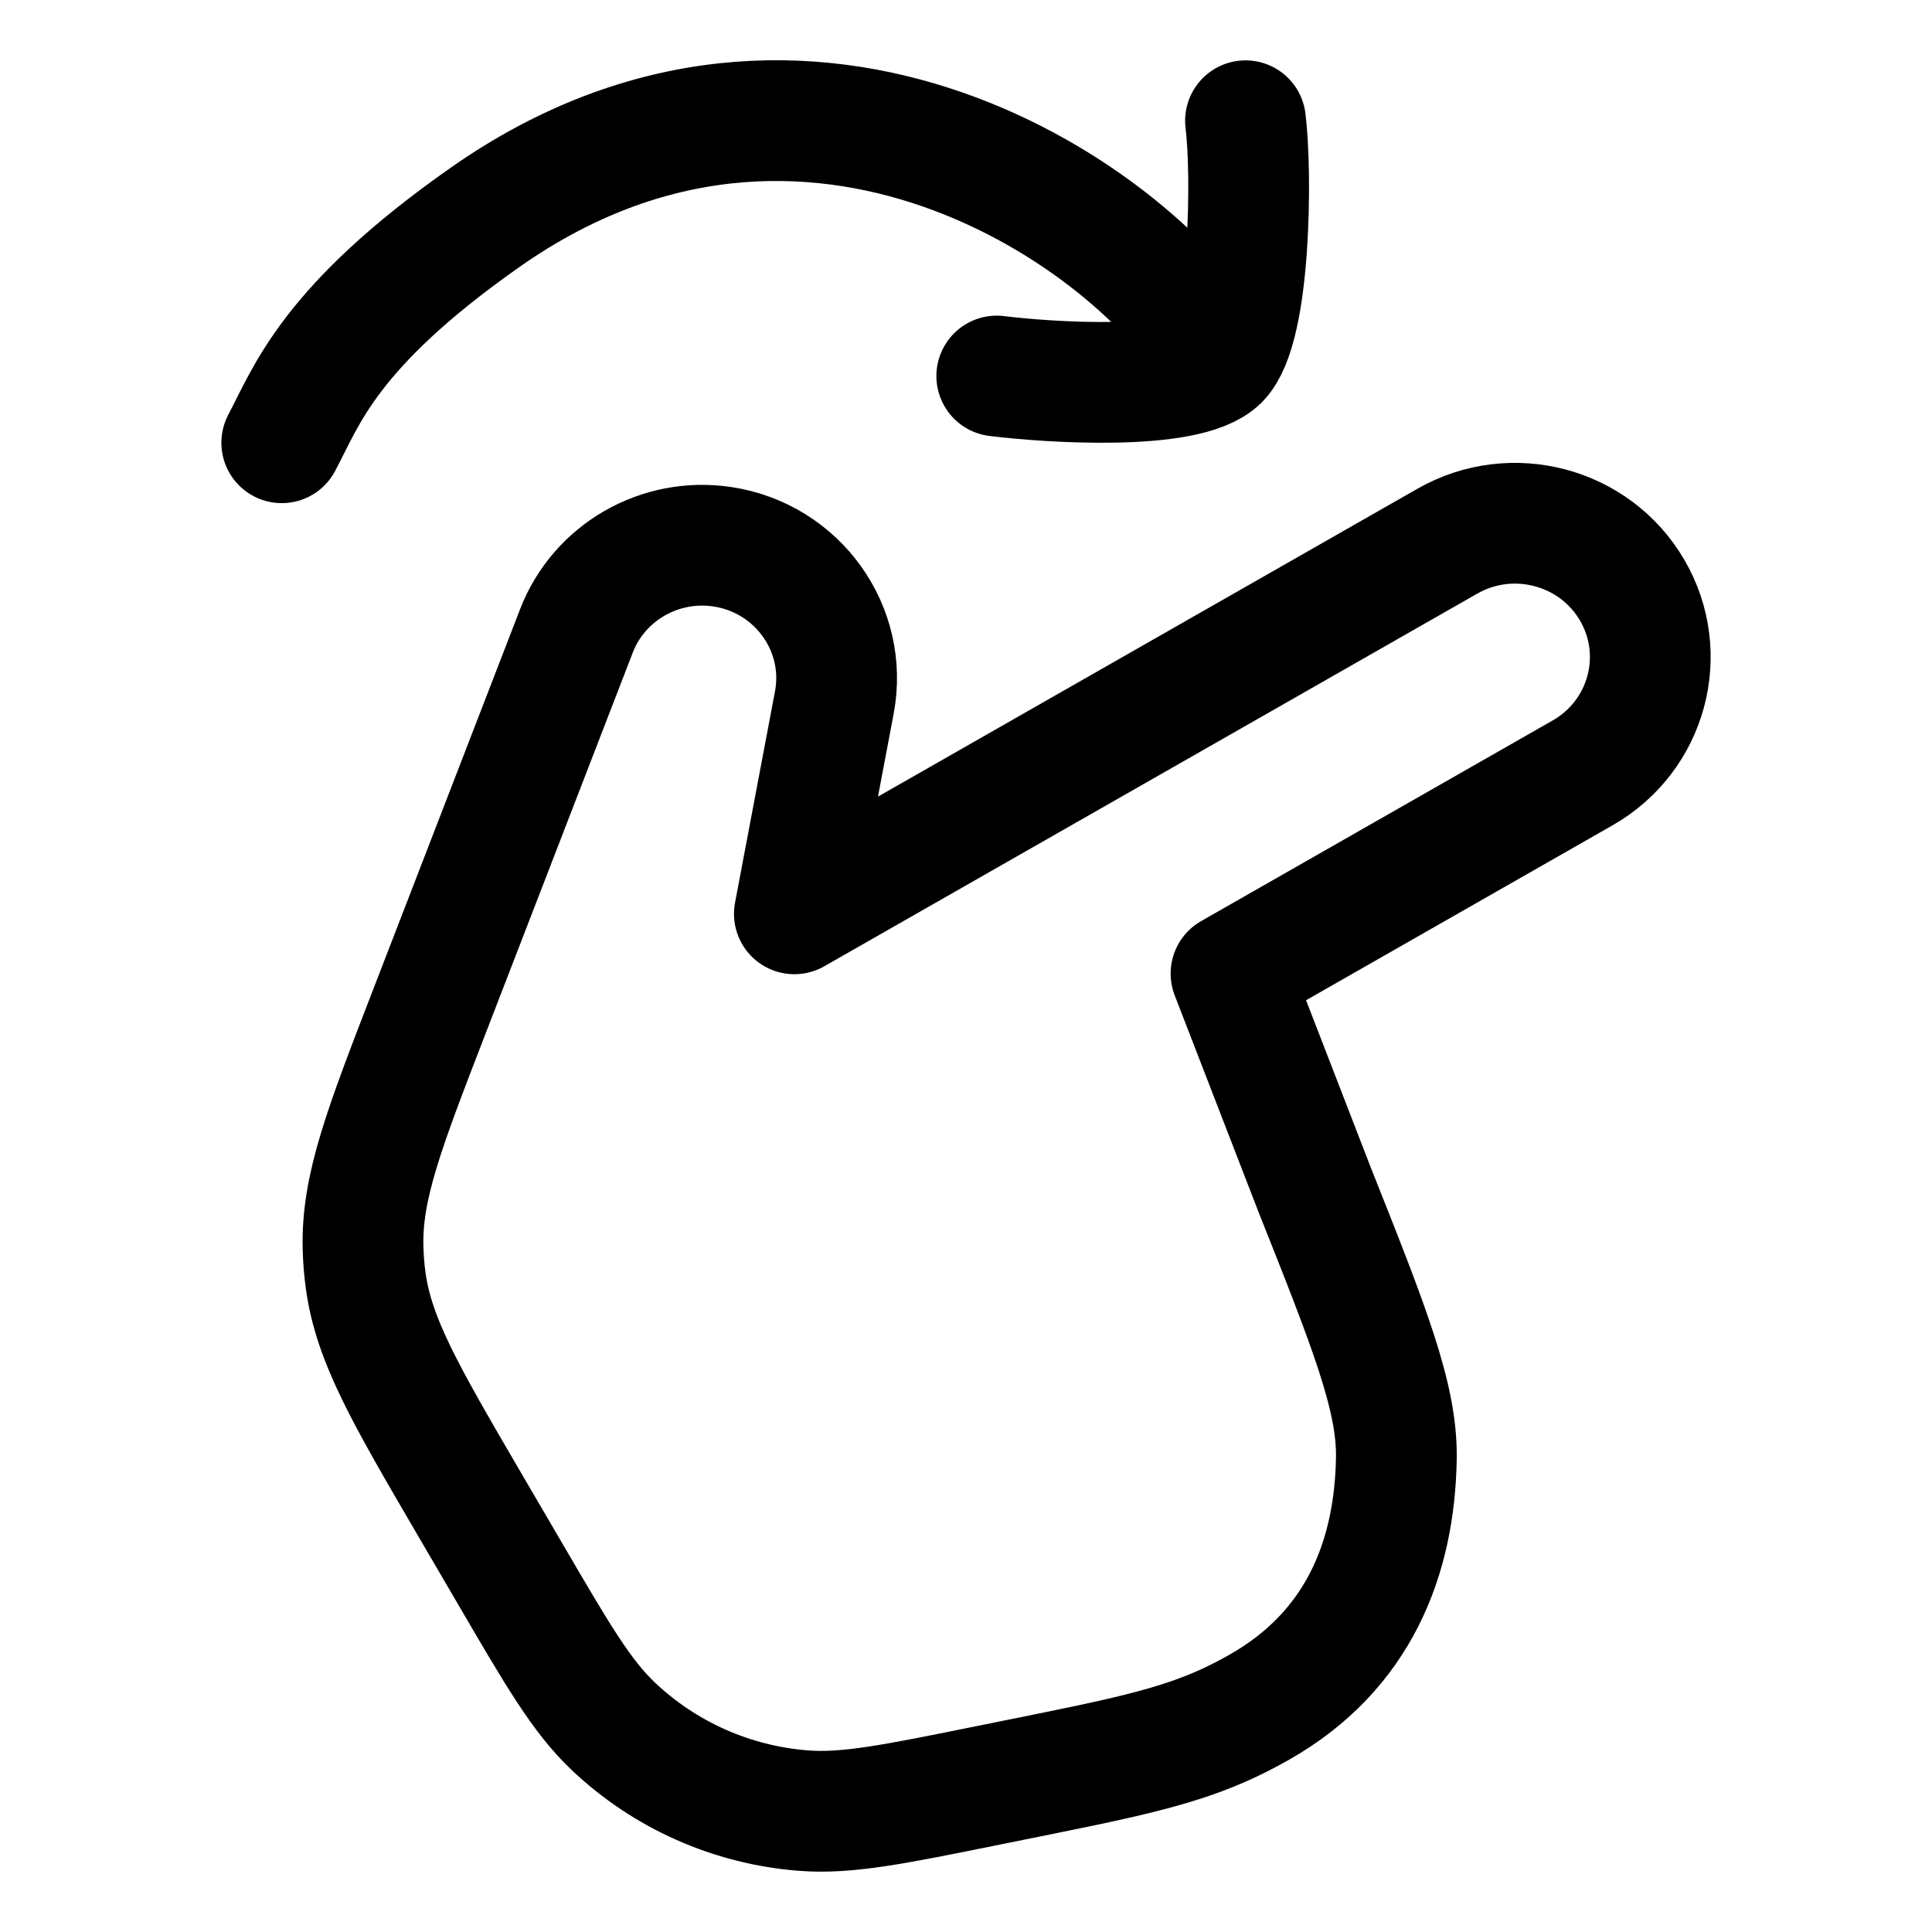 <svg width="24" height="24" viewBox="0 0 24 24" fill="none" xmlns="http://www.w3.org/2000/svg">
    <path class="pr-icon-duotone-secondary" d="M10.364 8.729L9.868 11.352L17.979 6.723C18.783 6.264 19.811 6.536 20.275 7.331C20.739 8.126 20.464 9.142 19.66 9.601L15.292 12.094L16.33 14.777C17.016 16.501 17.358 17.362 17.346 18.114C17.326 19.356 16.877 20.504 15.651 21.203C14.797 21.691 14.102 21.809 12.267 22.18C11.102 22.416 10.52 22.534 9.98 22.492C9.092 22.423 8.255 22.051 7.613 21.439C7.223 21.068 6.926 20.559 6.332 19.541L5.828 18.679C5.038 17.326 4.643 16.649 4.542 15.904C4.524 15.77 4.513 15.636 4.51 15.501C4.49 14.749 4.772 14.019 5.336 12.56L7.161 7.836C7.442 7.11 8.197 6.675 8.974 6.792C9.908 6.933 10.538 7.811 10.364 8.729Z"/>
    <path d="M10.364 8.729L9.868 11.352L17.979 6.723C18.783 6.264 19.811 6.536 20.275 7.331C20.739 8.126 20.464 9.142 19.66 9.601L15.292 12.094L16.33 14.777C17.016 16.501 17.358 17.362 17.346 18.114C17.326 19.356 16.877 20.504 15.651 21.203C14.797 21.691 14.102 21.809 12.267 22.18C11.102 22.416 10.52 22.534 9.98 22.492C9.092 22.423 8.255 22.051 7.613 21.439C7.223 21.068 6.926 20.559 6.332 19.541L5.828 18.679C5.038 17.326 4.643 16.649 4.542 15.904C4.524 15.77 4.513 15.636 4.51 15.501C4.49 14.749 4.772 14.019 5.336 12.56L7.161 7.836C7.442 7.11 8.197 6.675 8.974 6.792C9.908 6.933 10.538 7.811 10.364 8.729Z" stroke="currentColor" stroke-width="1.5" stroke-linecap="round" stroke-linejoin="round"/>
    <path d="M15.143 4.469C14.746 4.865 13.019 4.751 12.382 4.671M15.143 4.469C15.54 4.072 15.552 2.136 15.472 1.5M15.143 4.469C14.122 2.697 10.06 -0.129 6.03 2.697C4.083 4.063 3.808 4.923 3.5 5.5" stroke="currentColor" stroke-width="1.5" stroke-linecap="round" stroke-linejoin="round"/>
</svg>
